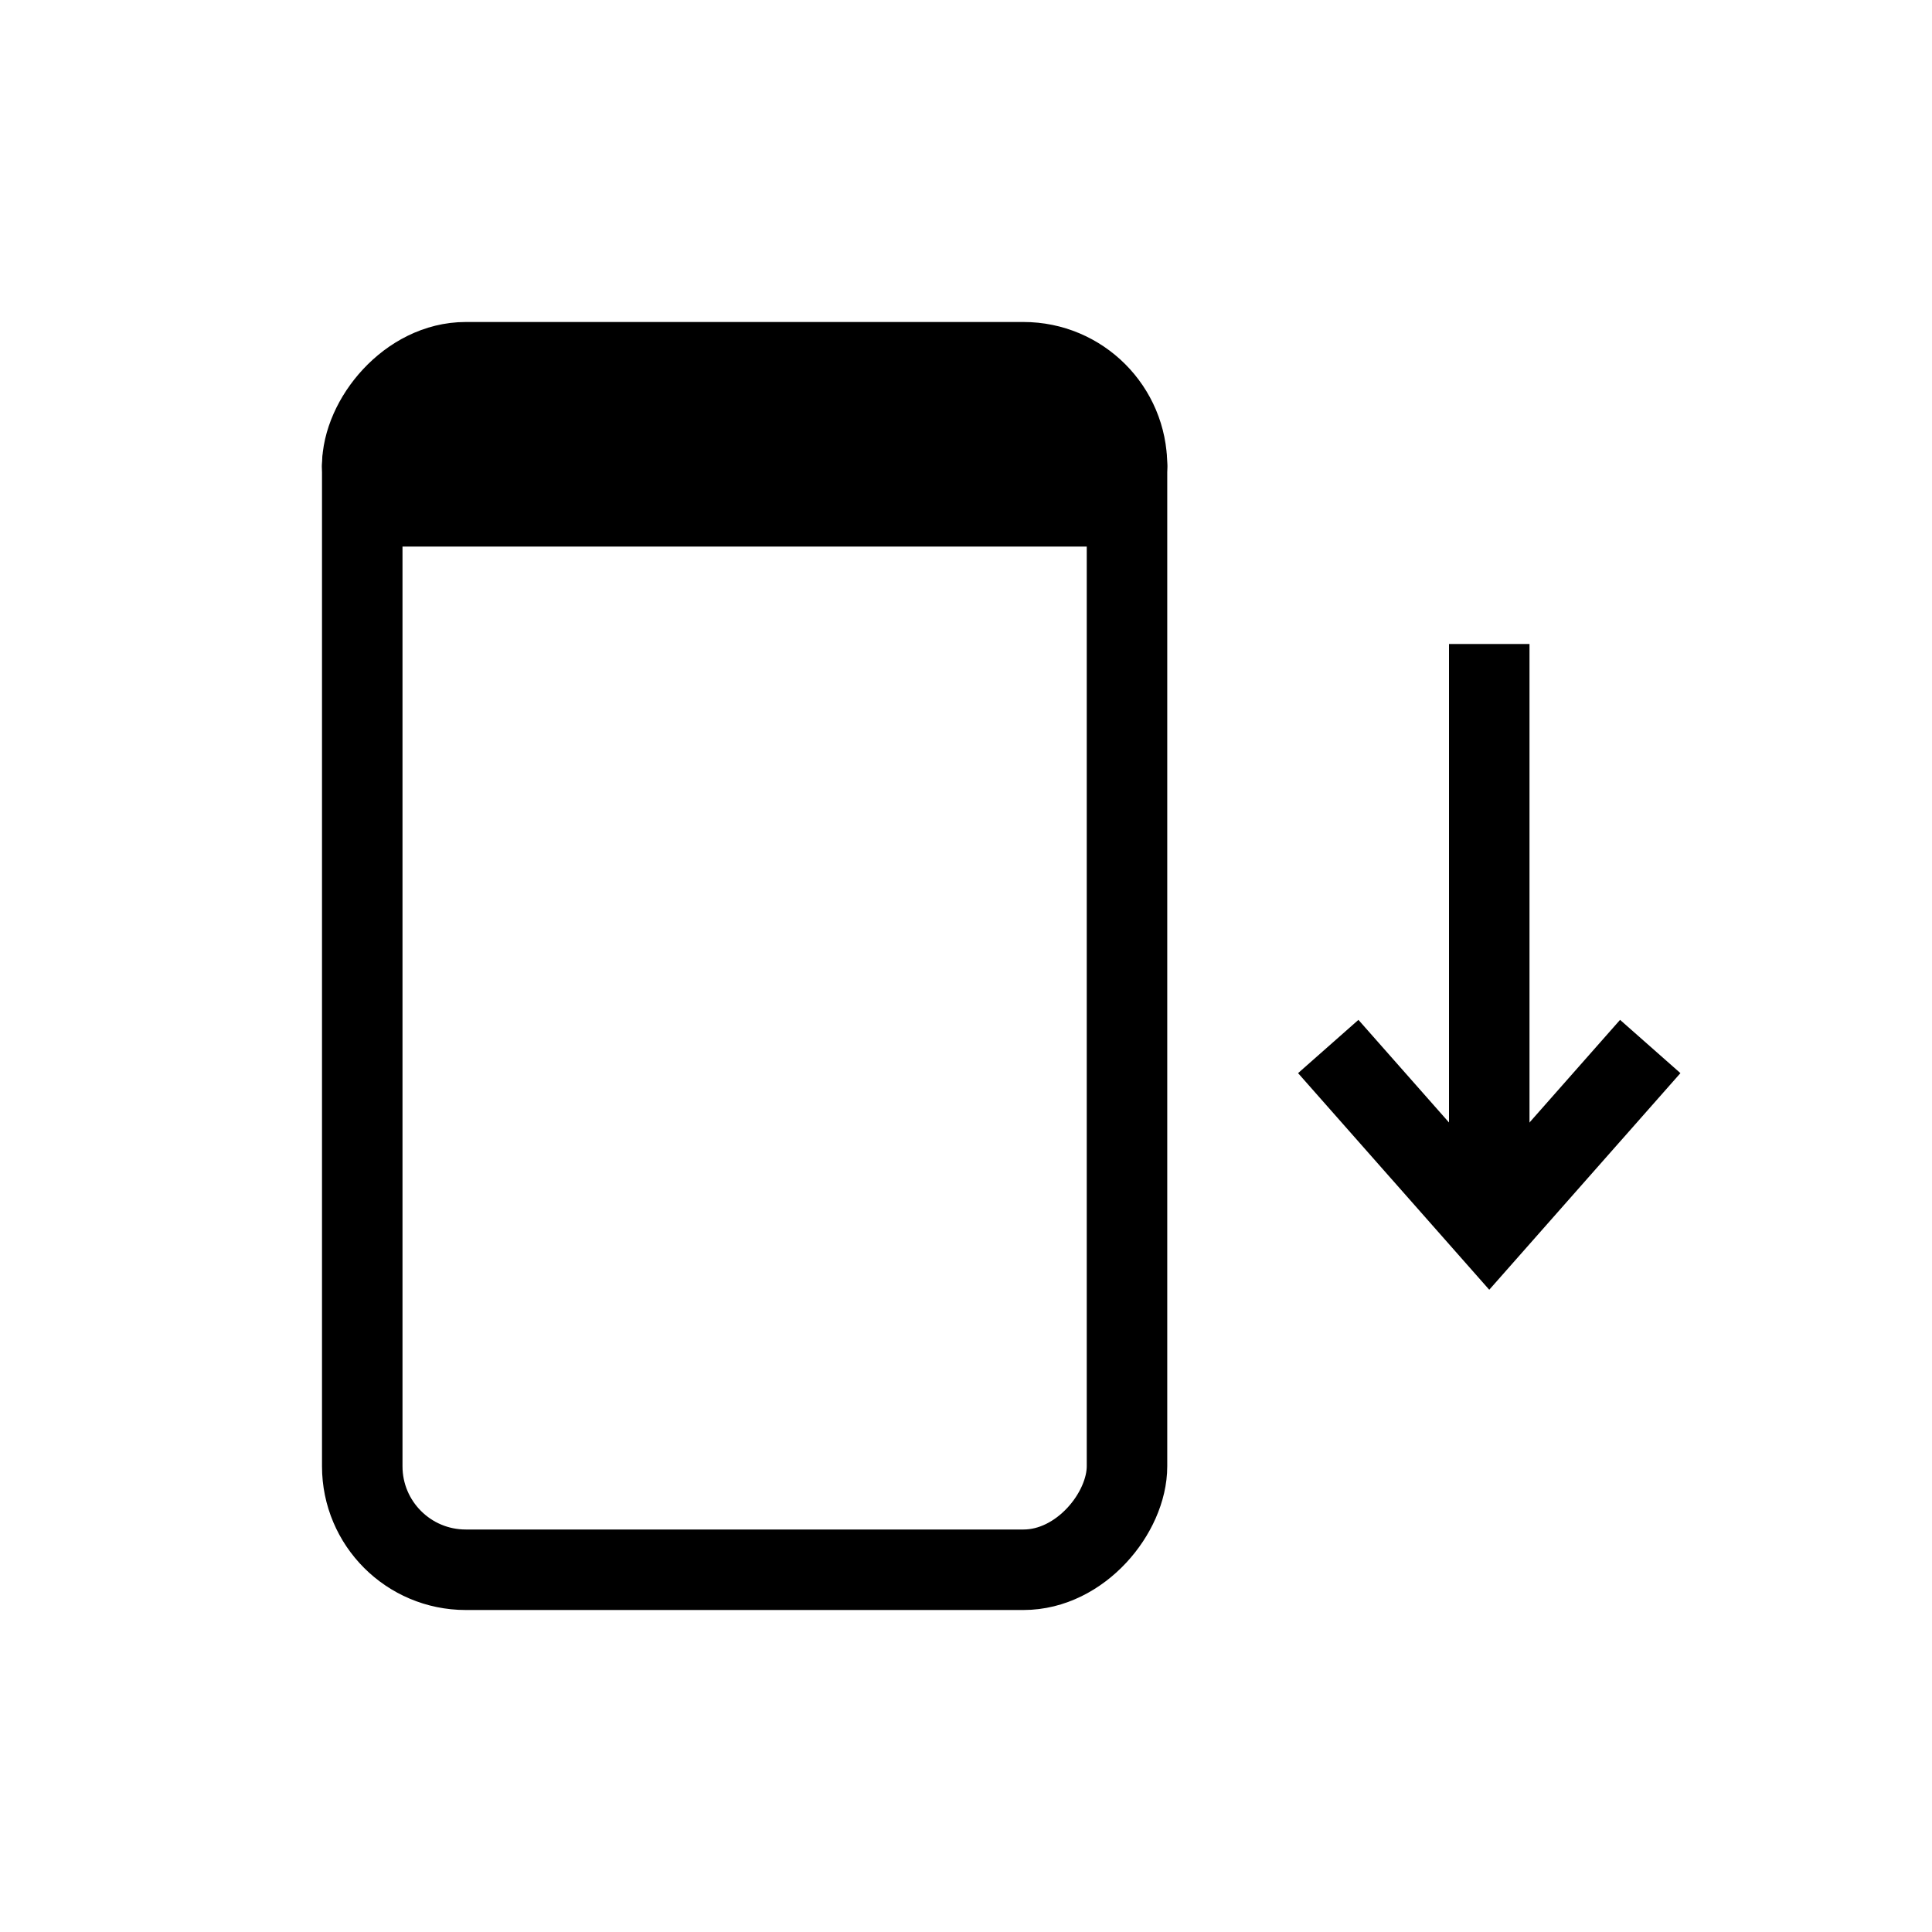 <?xml version="1.0" encoding="UTF-8" standalone="no"?>
<svg
   xmlns:dc="http://purl.org/dc/elements/1.1/"
   xmlns:cc="http://creativecommons.org/ns#"
   xmlns:rdf="http://www.w3.org/1999/02/22-rdf-syntax-ns#"
   xmlns:svg="http://www.w3.org/2000/svg"
   xmlns="http://www.w3.org/2000/svg"
   xmlns:sodipodi="http://sodipodi.sourceforge.net/DTD/sodipodi-0.dtd"
   xmlns:inkscape="http://www.inkscape.org/namespaces/inkscape"
   version="1.1"
   width="48"
   height="48"
   viewBox="0 0 48 48"
   enable-background="new 0 0 24.00 24.00"
   xml:space="preserve"
   id="svg4"
   sodipodi:docname="appbar.rotation.180UD.svg"
   inkscape:version="1.0.2 (e86c870879, 2021-01-15)"
   inkscape:export-xdpi="96"
   inkscape:export-ydpi="96"><sodipodi:namedview
   pagecolor="#ffffff"
   bordercolor="#666666"
   borderopacity="1"
   objecttolerance="10"
   gridtolerance="10"
   guidetolerance="10"
   inkscape:pageopacity="0"
   inkscape:pageshadow="2"
   inkscape:window-width="2560"
   inkscape:window-height="1381"
   id="namedview18"
   showgrid="true"
   showguides="true"
   inkscape:snap-page="false"
   inkscape:zoom="24.11"
   inkscape:cx="28.025616"
   inkscape:cy="22.931148"
   inkscape:window-x="0"
   inkscape:window-y="0"
   inkscape:window-maximized="1"
   inkscape:current-layer="svg4"
   inkscape:document-rotation="0"><inkscape:grid
     type="xygrid"
     id="grid843"
     originx="0"
     originy="0"
     empspacing="4" /></sodipodi:namedview><defs
   id="defs8" />
	
<rect
   style="fill:none;stroke:#000000;stroke-width:2;stroke-linejoin:round"
   id="rect1443"
   width="19"
   height="30"
   x="9"
   y="-39"
   ry="2.571"
   transform="scale(1,-1)" /><rect
   style="fill:none;stroke:#000000;stroke-width:2;stroke-linejoin:round;stroke-miterlimit:4;stroke-dasharray:none"
   id="rect1443-5"
   width="19"
   height="2"
   x="9"
   y="-12.58"
   ry="0.975"
   transform="scale(1,-1)" /><path
   style="fill:none;fill-rule:evenodd;stroke:#000000;stroke-width:2;stroke-linecap:butt;stroke-linejoin:miter;stroke-miterlimit:4;stroke-dasharray:none;stroke-opacity:1"
   d="m 37,30 v -14"
   id="path1605" /><path
   style="fill:none;fill-rule:evenodd;stroke:#000000;stroke-width:2;stroke-linecap:butt;stroke-linejoin:miter;stroke-miterlimit:4;stroke-dasharray:none;stroke-opacity:1"
   d="m 33,26 4,4.532 4,-4.532"
   id="path1607"
   sodipodi:nodetypes="ccc" /></svg>
